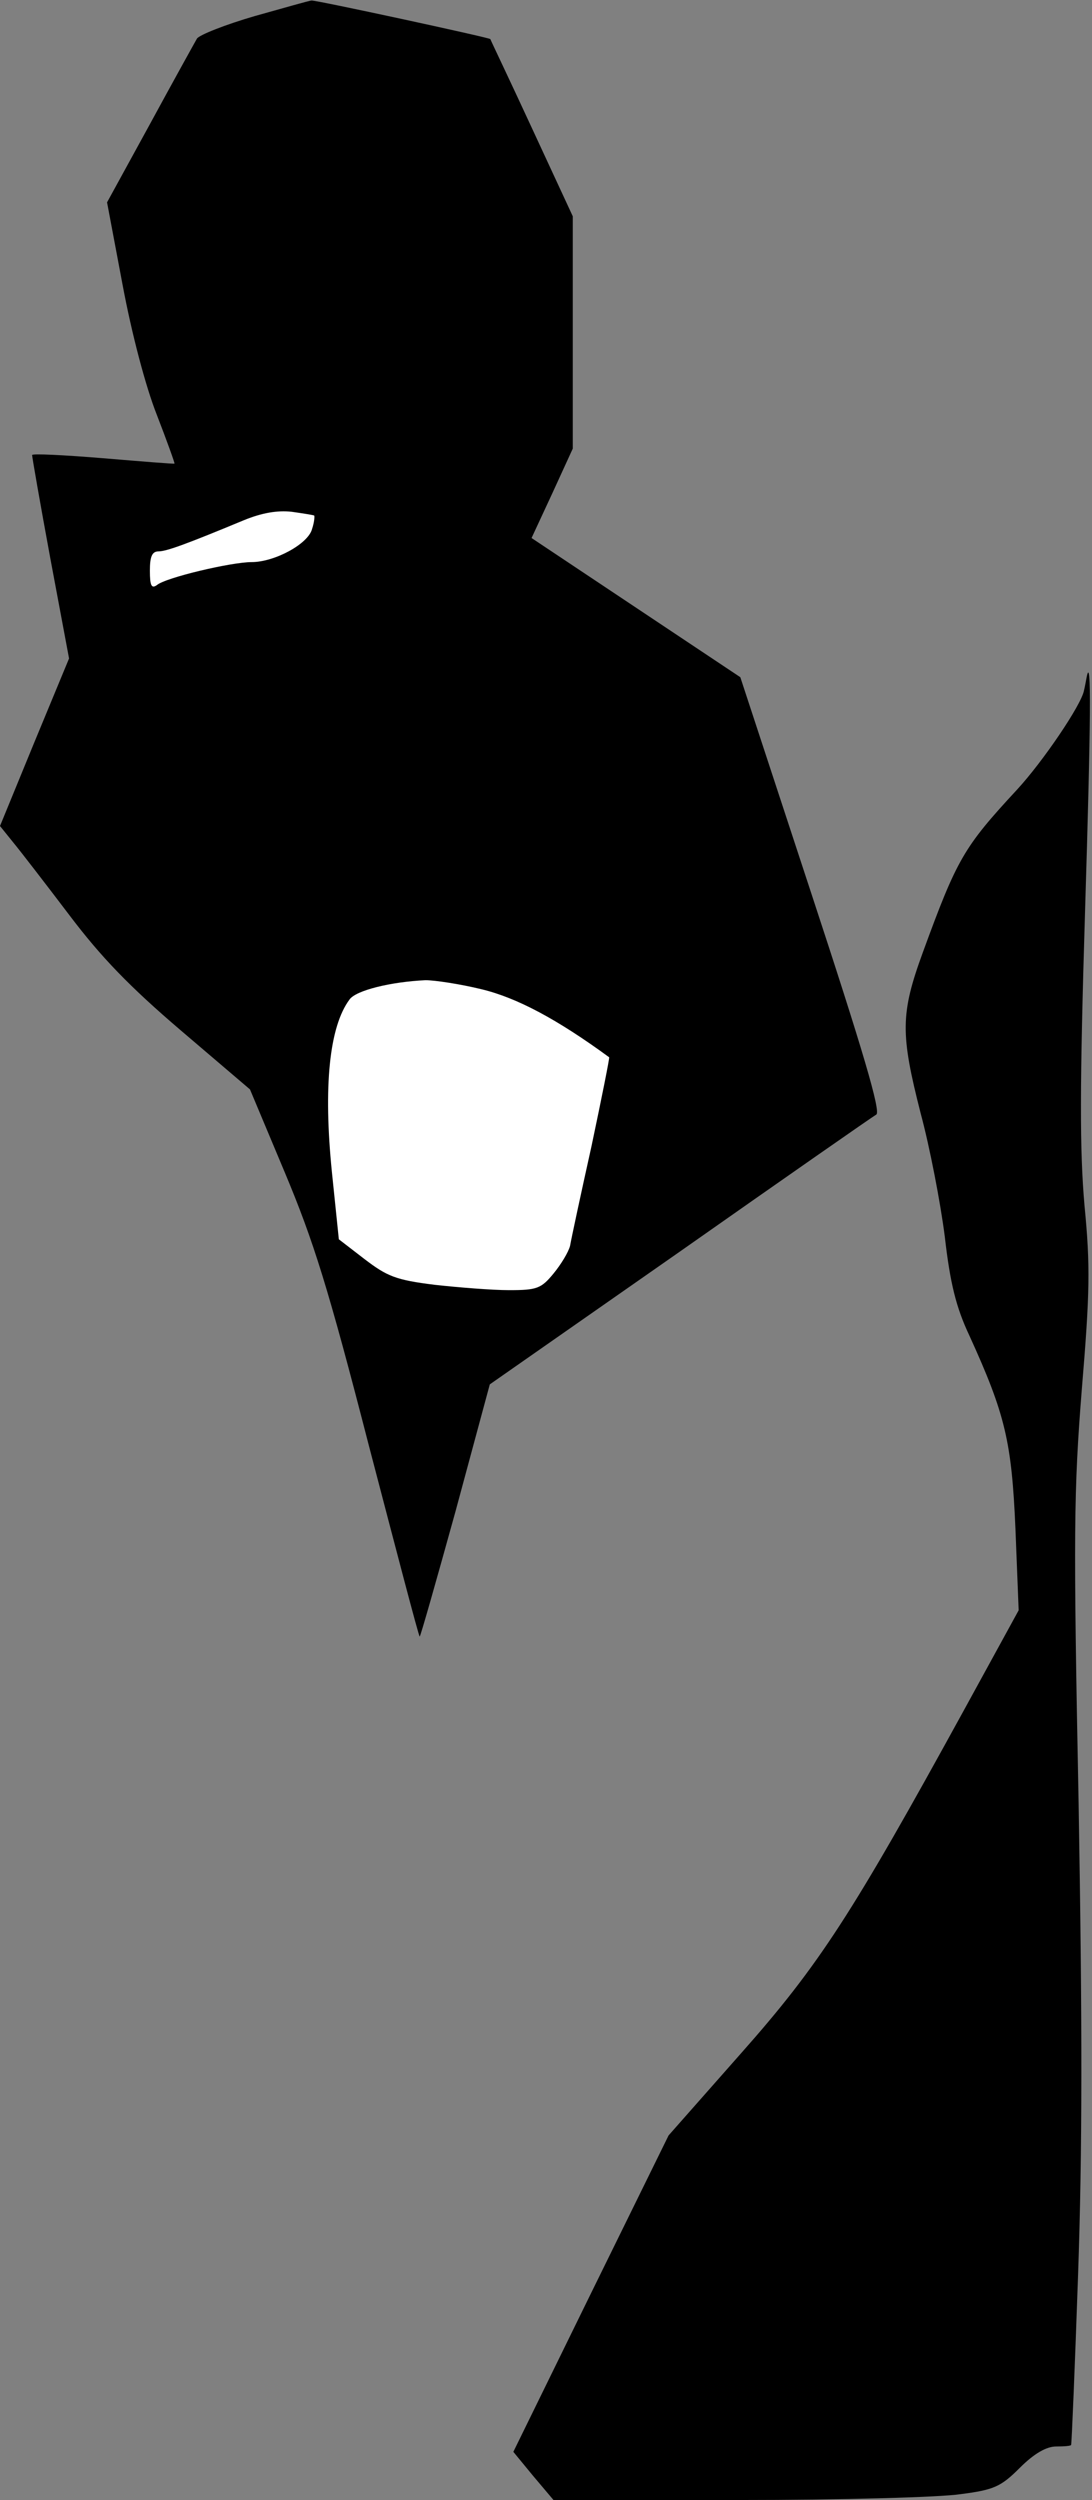 <?xml version="1.0" standalone="no"?>
<!DOCTYPE svg PUBLIC "-//W3C//DTD SVG 20010904//EN"
 "http://www.w3.org/TR/2001/REC-SVG-20010904/DTD/svg10.dtd">
<svg version="1.0" xmlns="http://www.w3.org/2000/svg"
 width="204pt" height="467pt" viewBox="0 0 204 467"
 preserveAspectRatio="xMidYMid meet">
<rect x="0" y="0" width="204" height="467" fill="#808080" stroke="none"/>
<g transform="translate(0,467) scale(0.1,-0.1)"
fill="#000000" stroke="none">
<path fill="#000000" stroke="none" d="M476 4640 c-55 -16 -103 -35 -108 -42
-4 -7 -44 -79 -88 -160 l-80 -146 29 -154 c17 -91 43 -190 64 -243 19 -49 34
-91 33 -91 0 -1 -61 4 -133 10 -73 6 -133 9 -133 6 0 -4 15 -90 34 -193 l35
-187 -65 -157 -64 -156 25 -31 c14 -17 61 -78 105 -136 59 -78 112 -133 208
-215 l129 -110 65 -155 c54 -129 81 -215 157 -510 51 -195 93 -356 95 -357 1
-2 31 104 67 234 l64 237 355 248 c195 137 360 252 367 256 9 5 -25 120 -121
412 l-133 405 -195 130 -195 130 39 84 38 83 0 217 0 217 -76 164 c-42 91 -78
166 -78 167 -3 3 -326 73 -334 72 -4 0 -52 -14 -106 -29z"/>
<path fill="#ffffff" stroke="none" d="M587 3707 c1 -2 0 -13 -4 -25 -7 -28
-70 -62 -113 -62 -38 0 -161 -29 -177 -43 -10 -7 -13 -1 -13 27 0 26 4 36 16
36 15 0 53 14 159 58 34 14 63 19 90 16 21 -3 40 -6 42 -7z"/>
<path fill="#ffffff" stroke="none" d="M900 2822 c66 -16 141 -56 238 -127 1
-1 -14 -76 -33 -166 -20 -90 -38 -174 -40 -186 -3 -12 -17 -35 -31 -52 -23
-28 -31 -31 -83 -31 -31 0 -94 5 -139 10 -73 9 -89 16 -131 48 l-48 37 -13
126 c-16 159 -5 271 33 322 12 17 77 33 142 36 17 0 64 -7 105 -17z"/>
<path fill="#000000" stroke="none" d="M2030 3405 c-1 -5 -3 -17 -5 -25 -5
-27 -77 -133 -125 -185 -100 -108 -112 -129 -176 -304 -42 -115 -42 -152 -4
-301 17 -63 37 -167 45 -230 10 -87 21 -132 46 -185 67 -147 79 -198 86 -361
l6 -152 -103 -188 c-208 -379 -269 -474 -416 -640 l-135 -153 -145 -295 -145
-296 37 -45 38 -45 346 0 c190 0 376 5 415 11 62 8 75 14 110 49 27 27 50 40
68 40 15 0 28 1 28 3 1 1 7 144 13 318 8 232 8 466 1 880 -10 508 -9 585 6
774 15 180 16 230 5 343 -9 104 -9 219 1 549 11 358 12 483 3 438z"/>
</g>
</svg>
